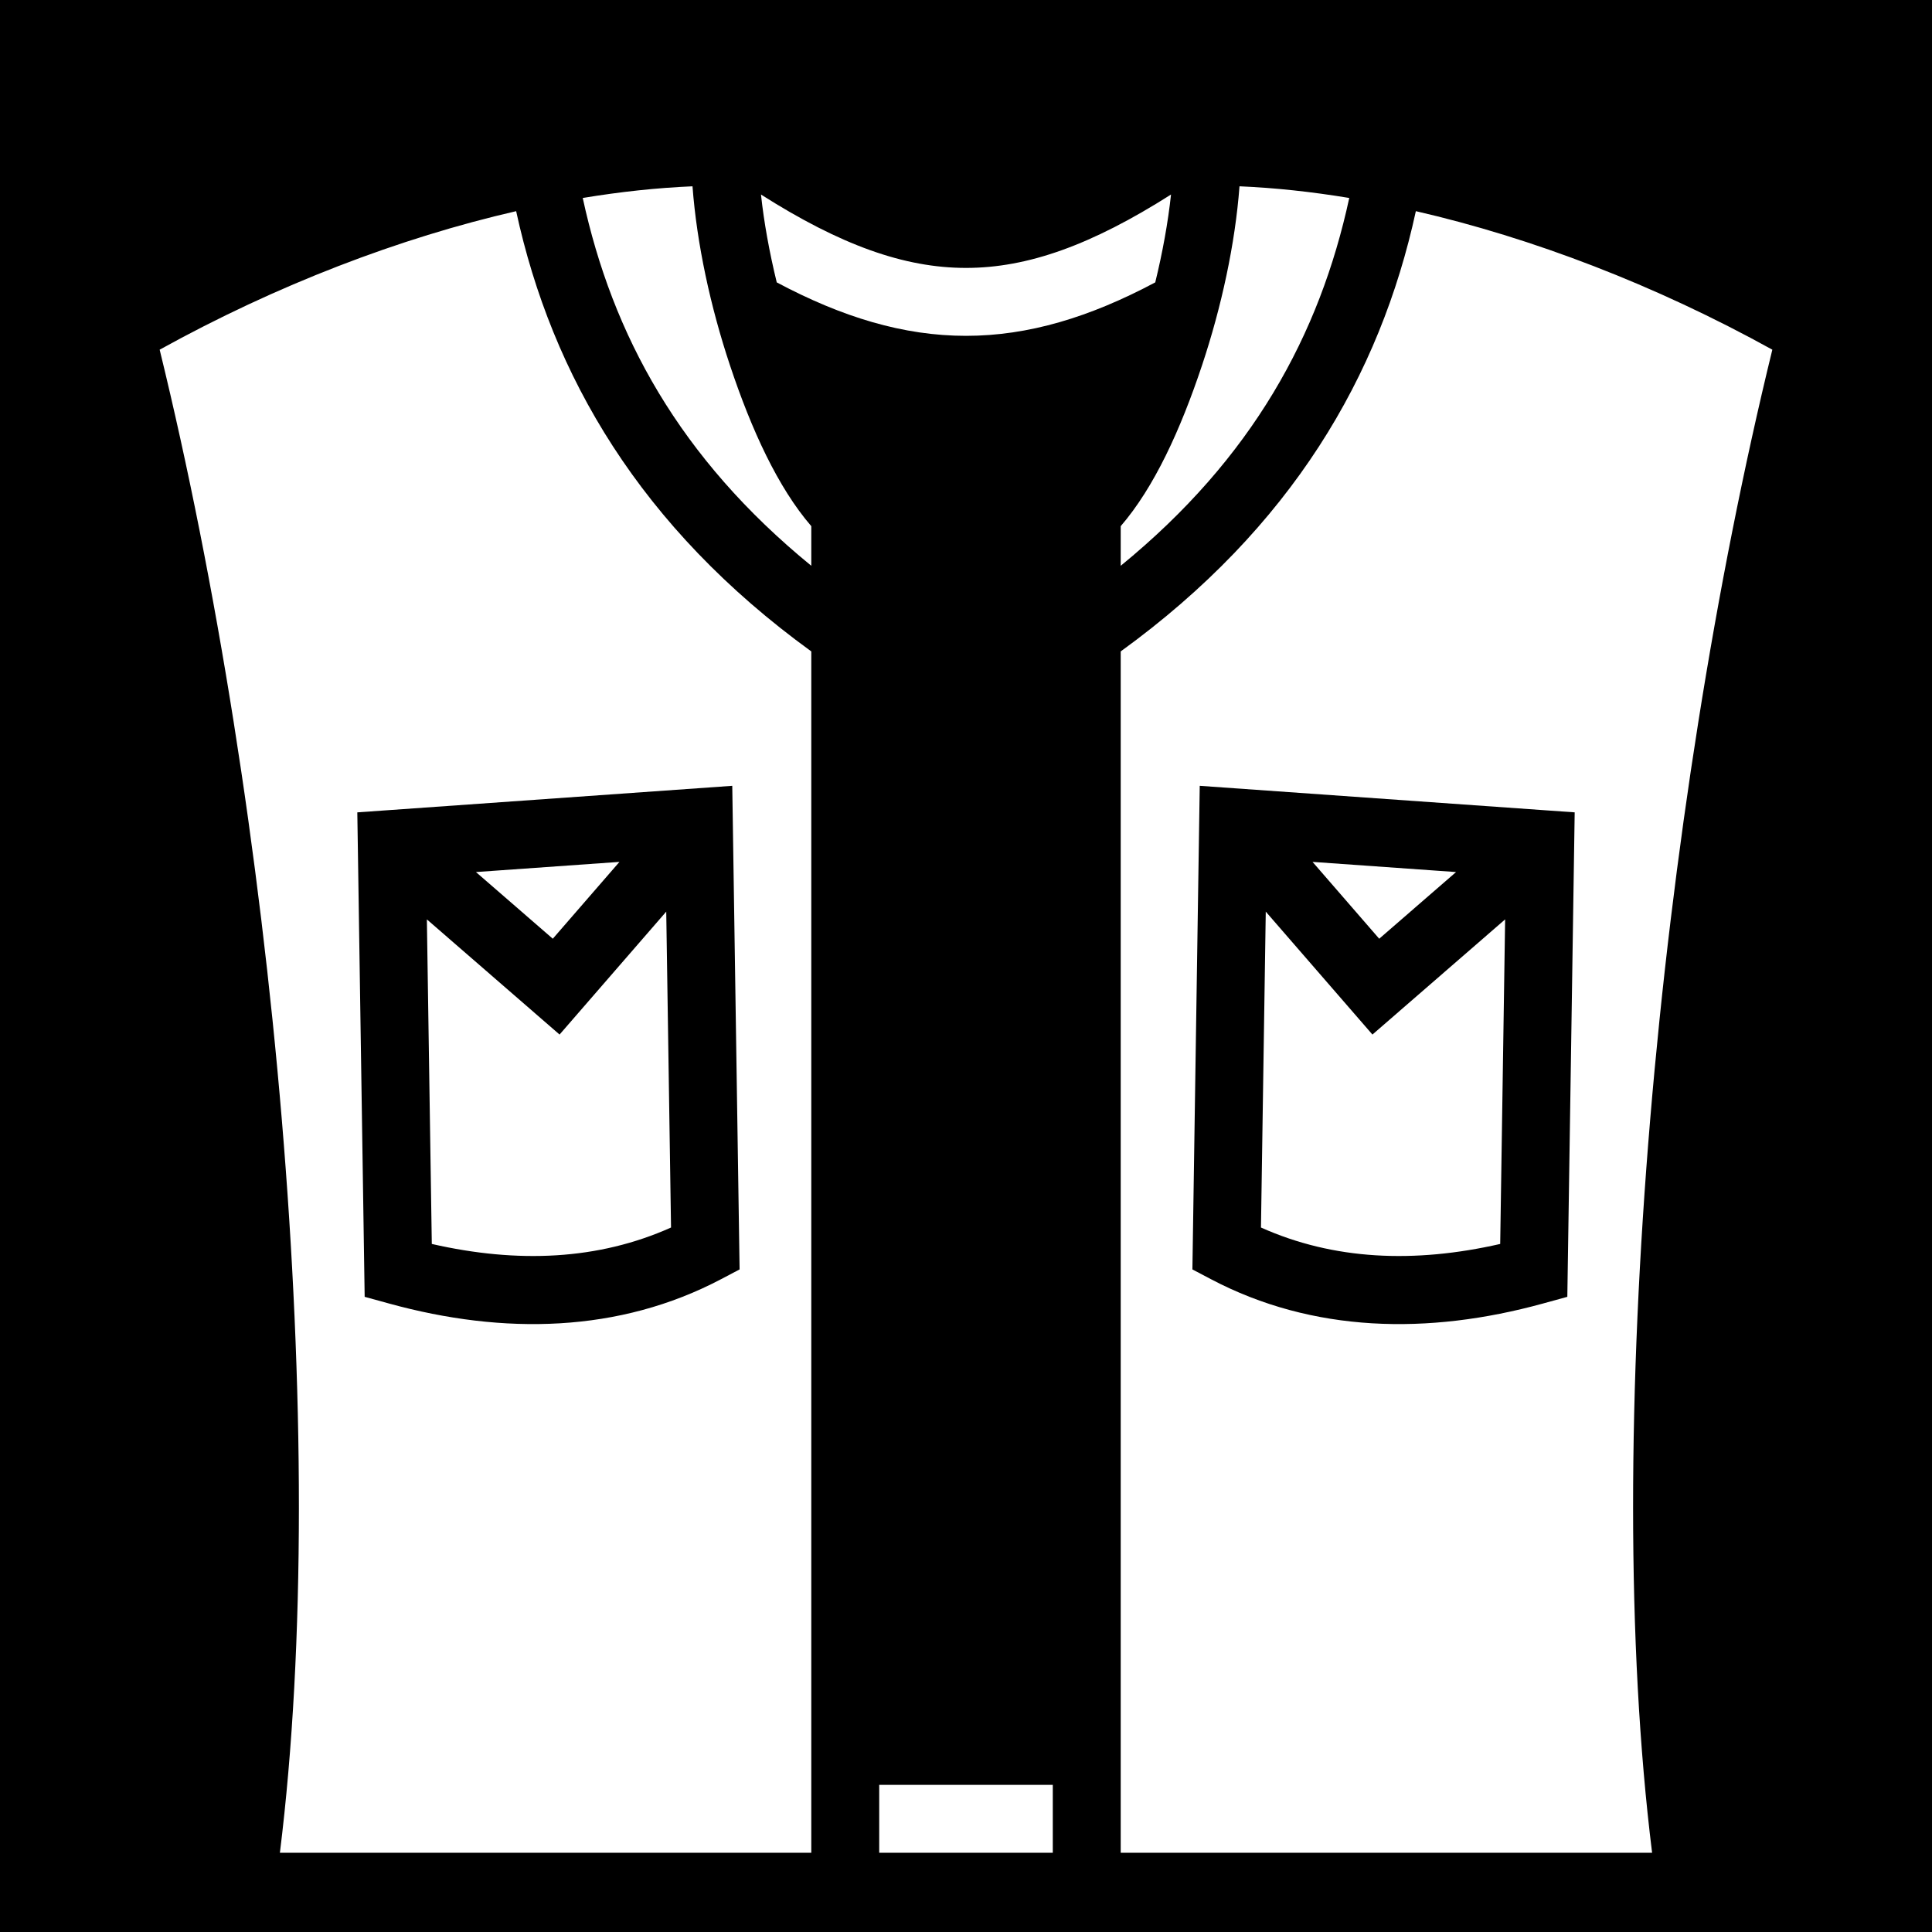 <svg xmlns="http://www.w3.org/2000/svg" viewBox="0 0 512 512" height="1em" width="1em">
  <path d="M0 0h512v512H0z"/>
  <path fill="#fff" d="M183.52 49.373c-9.33.395-19.07 1.434-29.088 3.092 7.844 36.25 25.637 68.946 60.568 97.474v-10.5c-8.845-10.246-15.845-25.51-21.54-42.594-5.177-15.534-8.795-32.223-9.94-47.473zm144.96 0c-1.145 15.25-4.763 31.94-9.94 47.473-5.695 17.083-12.695 32.348-21.54 42.593v10.5c34.93-28.53 52.724-61.226 60.568-97.475-10.02-1.658-19.758-2.697-29.088-3.092zm-126.812 2.18c.785 7.343 2.232 15.31 4.178 23.283C223.196 84.07 239.442 89 256 89c16.558 0 32.804-4.93 50.154-14.164 1.946-7.972 3.393-15.94 4.178-23.283C289.306 64.913 272.4 71 256 71s-33.306-6.087-54.332-19.447zm-64.883 4.408C105.988 63.033 73.35 75.5 42.313 92.67 72.472 215.975 87.862 380.764 74.175 491H215V172.633C169.732 139.81 146.24 99.52 136.785 55.96zm238.43 0C365.76 99.52 342.268 139.81 297 172.634V491h140.824c-13.687-110.236 1.703-275.025 31.863-398.33-31.037-17.17-63.675-29.638-94.472-36.71zM194.057 208.25l1.945 128.16-4.887 2.574c-27.018 14.238-57.635 14.82-87.963 6.477l-6.51-1.788-1.82-119.875-.13-8.514zm123.886 0 90.87 6.432 8.494.6-1.95 128.39-6.51 1.79c-30.327 8.34-60.944 7.76-87.962-6.478l-4.887-2.574zm-153.78 20.16-38.032 2.692 20.364 17.67zm183.673 0 17.67 20.363 20.363-17.67zM176.56 241.59l-28.27 32.576-35.165-30.518 1.307 86.012c22.786 5.198 44.148 4.27 63.398-4.355zm158.88 0-1.27 83.715c19.25 8.625 40.612 9.553 63.398 4.355l1.307-86.012-35.166 30.518zM233 473v18h46v-18z"/>
</svg>
